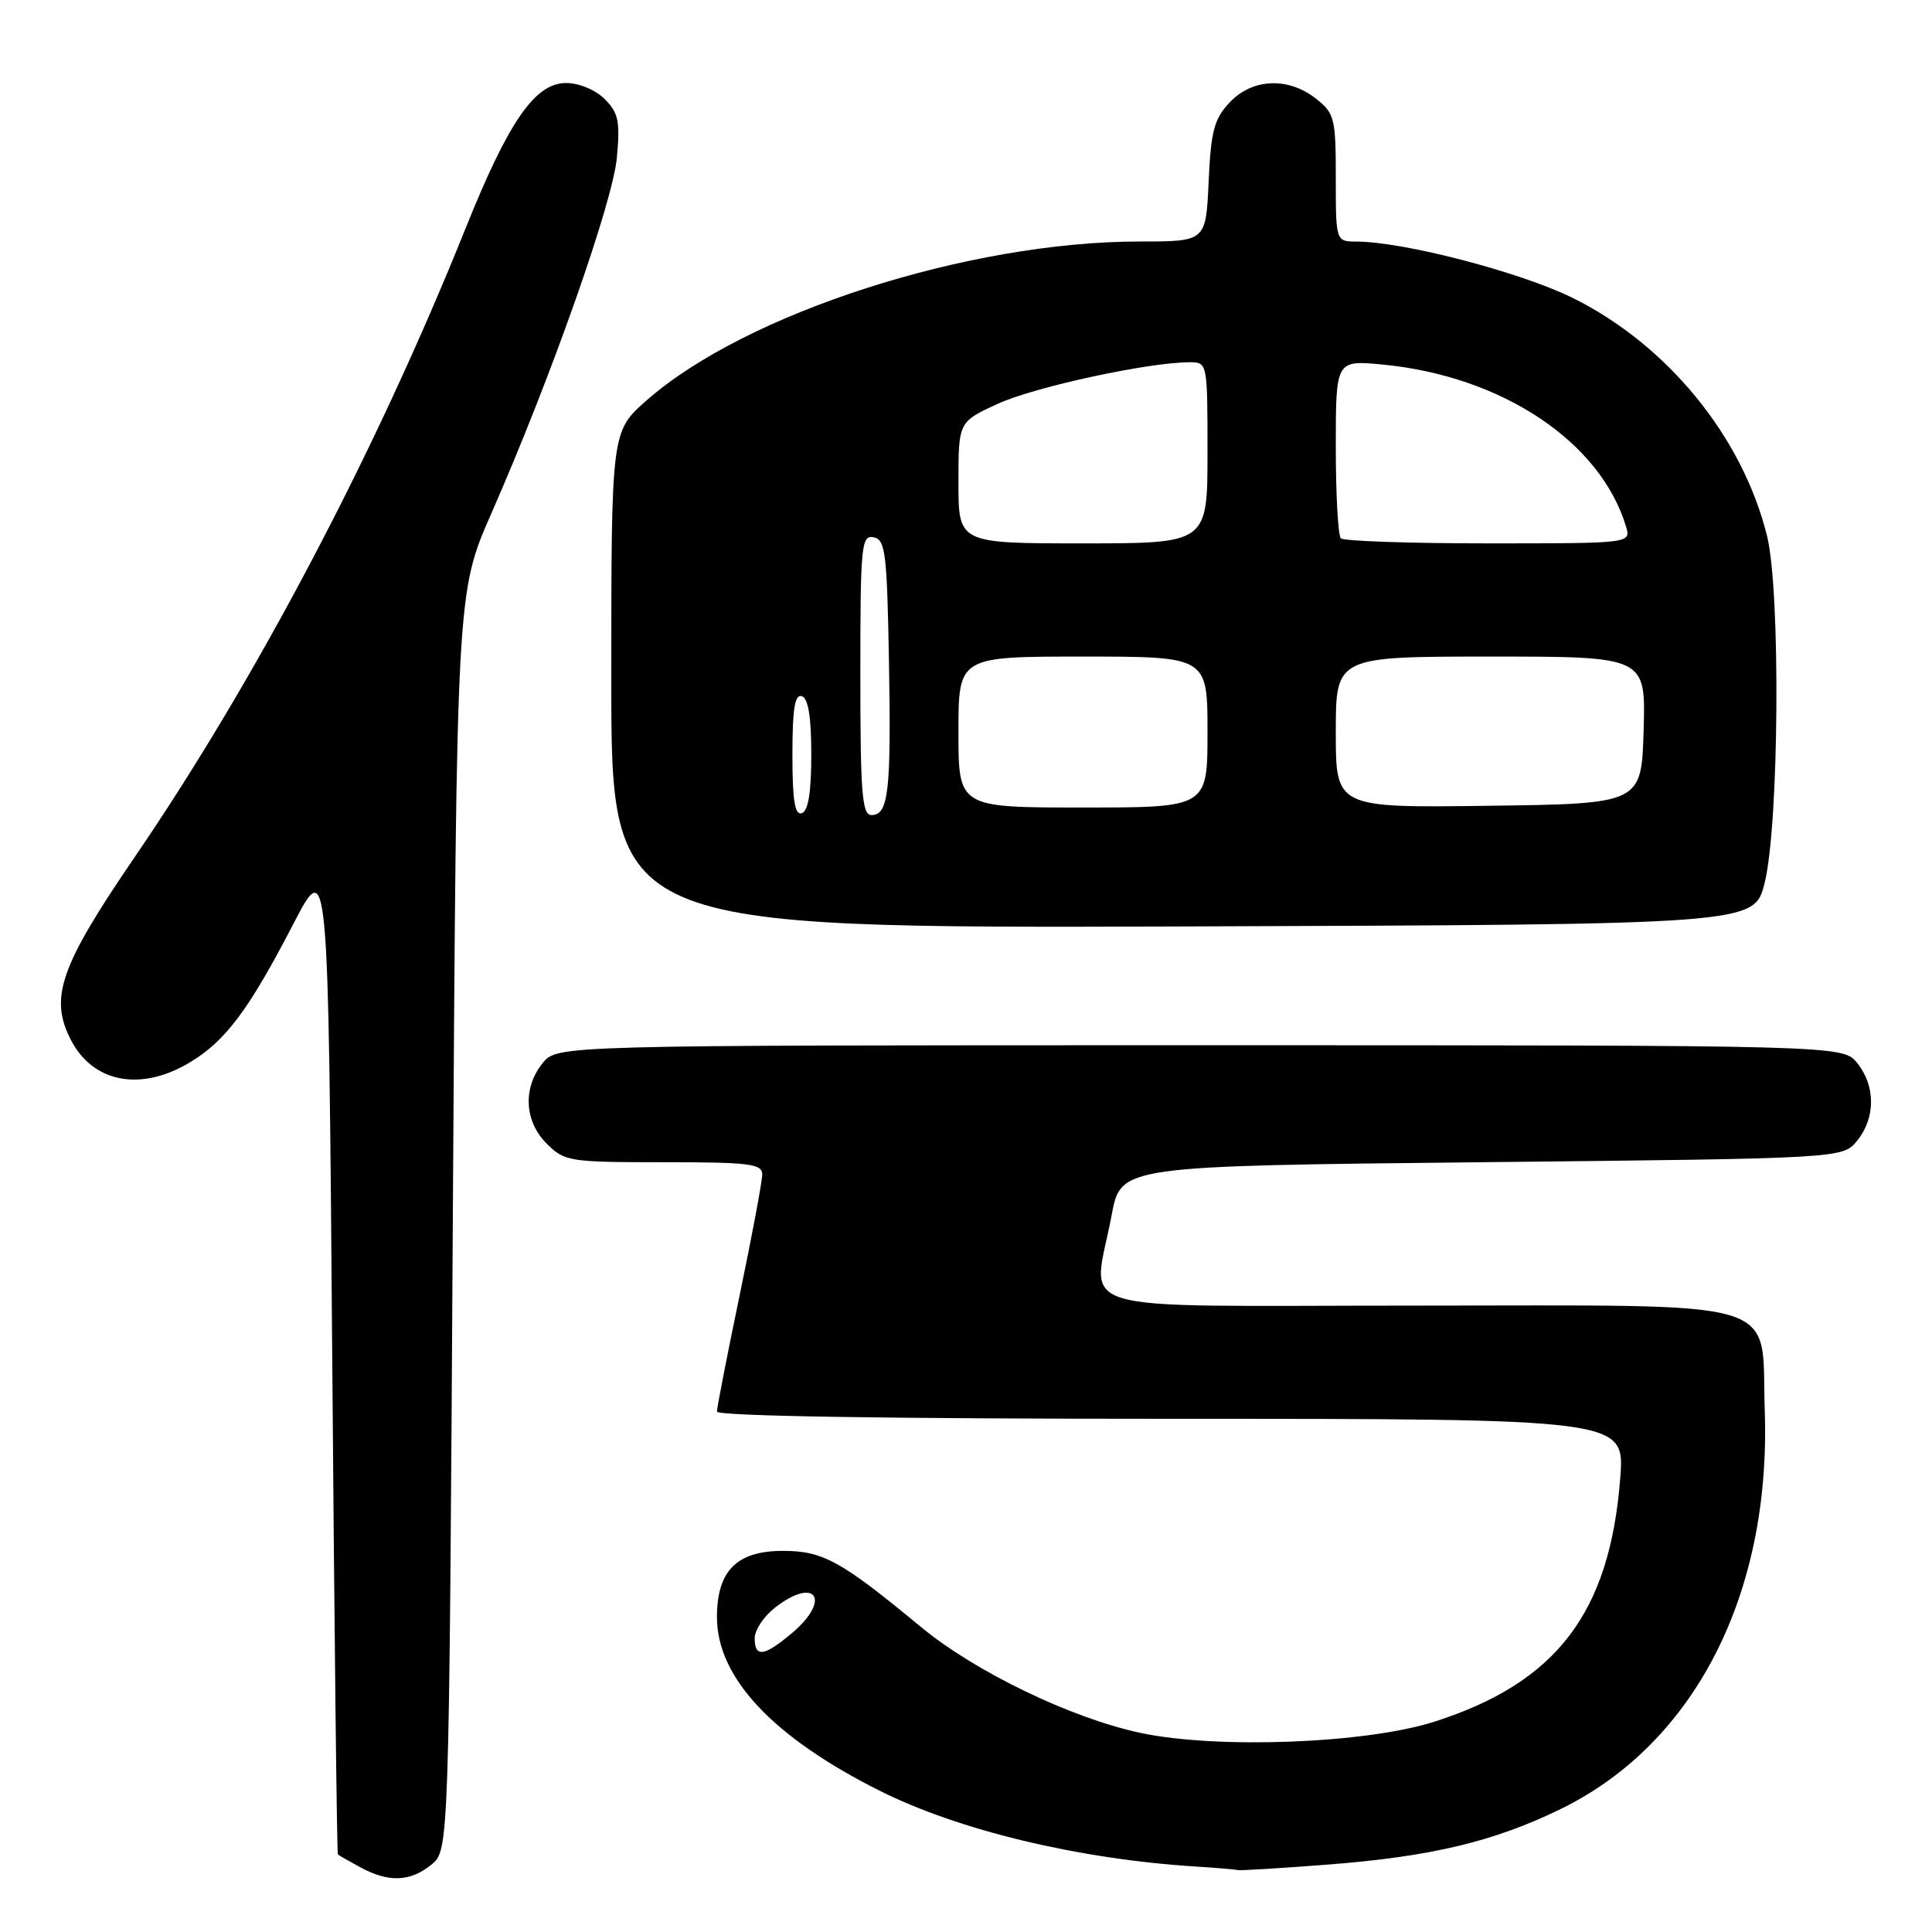 <?xml version="1.0" encoding="UTF-8" standalone="no"?>
<!DOCTYPE svg PUBLIC "-//W3C//DTD SVG 1.1//EN" "http://www.w3.org/Graphics/SVG/1.1/DTD/svg11.dtd" >
<svg xmlns="http://www.w3.org/2000/svg" xmlns:xlink="http://www.w3.org/1999/xlink" version="1.1" viewBox="0 0 256 256">
 <g >
 <path fill="currentColor"
d=" M 57.14 247.09 C 59.50 245.18 59.50 245.18 60.00 161.84 C 60.50 78.50 60.50 78.50 65.12 68.00 C 73.01 50.04 81.19 26.85 81.74 20.88 C 82.18 16.07 81.95 14.95 80.13 13.13 C 78.91 11.91 76.73 11.00 75.01 11.00 C 70.89 11.00 67.38 16.08 61.69 30.26 C 49.82 59.83 33.95 90.00 17.88 113.52 C 7.95 128.05 6.50 132.20 9.40 137.81 C 12.35 143.50 18.70 144.68 25.21 140.74 C 29.91 137.90 32.98 133.79 38.83 122.50 C 43.50 113.50 43.50 113.50 44.02 179.50 C 44.30 215.80 44.64 245.60 44.77 245.72 C 44.90 245.84 46.24 246.61 47.75 247.43 C 51.50 249.46 54.33 249.36 57.14 247.09 Z  M 176.04 247.06 C 189.64 246.00 197.95 244.02 206.77 239.72 C 224.53 231.06 234.67 211.28 233.84 186.94 C 233.33 171.77 237.44 173.00 187.39 173.00 C 140.21 173.00 144.81 174.38 147.30 161.00 C 148.51 154.50 148.51 154.50 196.35 154.00 C 244.18 153.50 244.18 153.50 246.09 151.14 C 248.53 148.12 248.53 143.88 246.09 140.86 C 244.18 138.50 244.18 138.50 159.00 138.50 C 73.82 138.50 73.82 138.50 71.91 140.86 C 69.25 144.15 69.47 148.57 72.45 151.55 C 74.81 153.90 75.44 154.00 87.95 154.00 C 99.31 154.00 101.00 154.21 101.00 155.62 C 101.00 156.51 99.65 163.73 98.00 171.66 C 96.35 179.60 95.00 186.52 95.00 187.04 C 95.00 187.64 117.55 188.00 155.15 188.00 C 215.30 188.00 215.30 188.00 214.69 195.86 C 213.31 213.72 206.25 222.96 190.04 228.14 C 180.97 231.03 161.29 231.78 151.13 229.62 C 141.95 227.67 129.22 221.53 122.00 215.56 C 111.43 206.81 109.04 205.50 103.73 205.50 C 97.63 205.50 95.00 208.14 95.00 214.27 C 95.00 222.28 102.37 230.15 116.50 237.25 C 127.01 242.53 142.91 246.35 158.50 247.33 C 161.25 247.50 163.72 247.71 164.00 247.80 C 164.28 247.88 169.69 247.55 176.04 247.06 Z  M 233.82 117.00 C 235.74 109.33 235.95 78.30 234.14 71.00 C 230.88 57.85 220.92 45.67 208.36 39.46 C 201.46 36.06 186.06 32.04 179.75 32.01 C 177.00 32.00 177.00 32.00 177.00 23.57 C 177.00 15.66 176.84 15.02 174.37 13.07 C 170.68 10.17 165.93 10.38 162.93 13.58 C 160.88 15.76 160.45 17.36 160.15 24.08 C 159.79 32.00 159.79 32.00 151.03 32.00 C 128.30 32.00 98.79 41.51 85.68 53.05 C 81.00 57.17 81.00 57.17 81.00 90.09 C 81.00 123.01 81.00 123.01 156.73 122.76 C 232.45 122.50 232.45 122.50 233.82 117.00 Z  M 100.00 217.07 C 100.00 216.01 101.19 214.21 102.63 213.07 C 108.08 208.79 110.23 211.94 104.92 216.41 C 101.25 219.50 100.00 219.67 100.00 217.07 Z  M 105.00 100.00 C 105.00 93.91 105.32 91.94 106.25 92.25 C 107.10 92.53 107.50 95.02 107.50 100.00 C 107.50 104.98 107.10 107.47 106.25 107.75 C 105.32 108.06 105.00 106.09 105.00 100.00 Z  M 114.00 89.43 C 114.00 72.28 114.13 70.88 115.75 71.19 C 117.32 71.49 117.53 73.21 117.79 87.51 C 118.10 104.86 117.74 108.00 115.48 108.00 C 114.23 108.00 114.00 105.16 114.00 89.43 Z  M 127.00 97.00 C 127.00 87.00 127.00 87.00 143.50 87.00 C 160.00 87.00 160.00 87.00 160.00 97.00 C 160.00 107.00 160.00 107.00 143.50 107.00 C 127.00 107.00 127.00 107.00 127.00 97.00 Z  M 177.00 97.02 C 177.00 87.00 177.00 87.00 197.54 87.00 C 218.07 87.00 218.07 87.00 217.79 96.75 C 217.50 106.50 217.50 106.50 197.25 106.77 C 177.00 107.04 177.00 107.04 177.00 97.02 Z  M 127.00 63.94 C 127.00 55.89 127.00 55.89 132.25 53.49 C 137.13 51.26 152.20 48.00 157.63 48.00 C 159.99 48.00 160.00 48.04 160.00 60.00 C 160.00 72.00 160.00 72.00 143.50 72.00 C 127.00 72.00 127.00 72.00 127.00 63.94 Z  M 177.67 71.33 C 177.30 70.97 177.00 65.50 177.00 59.19 C 177.00 47.71 177.00 47.71 183.25 48.31 C 199.02 49.84 212.05 58.51 215.45 69.75 C 216.13 72.00 216.13 72.00 197.23 72.00 C 186.84 72.00 178.03 71.70 177.67 71.33 Z "/>
</g>
</svg>